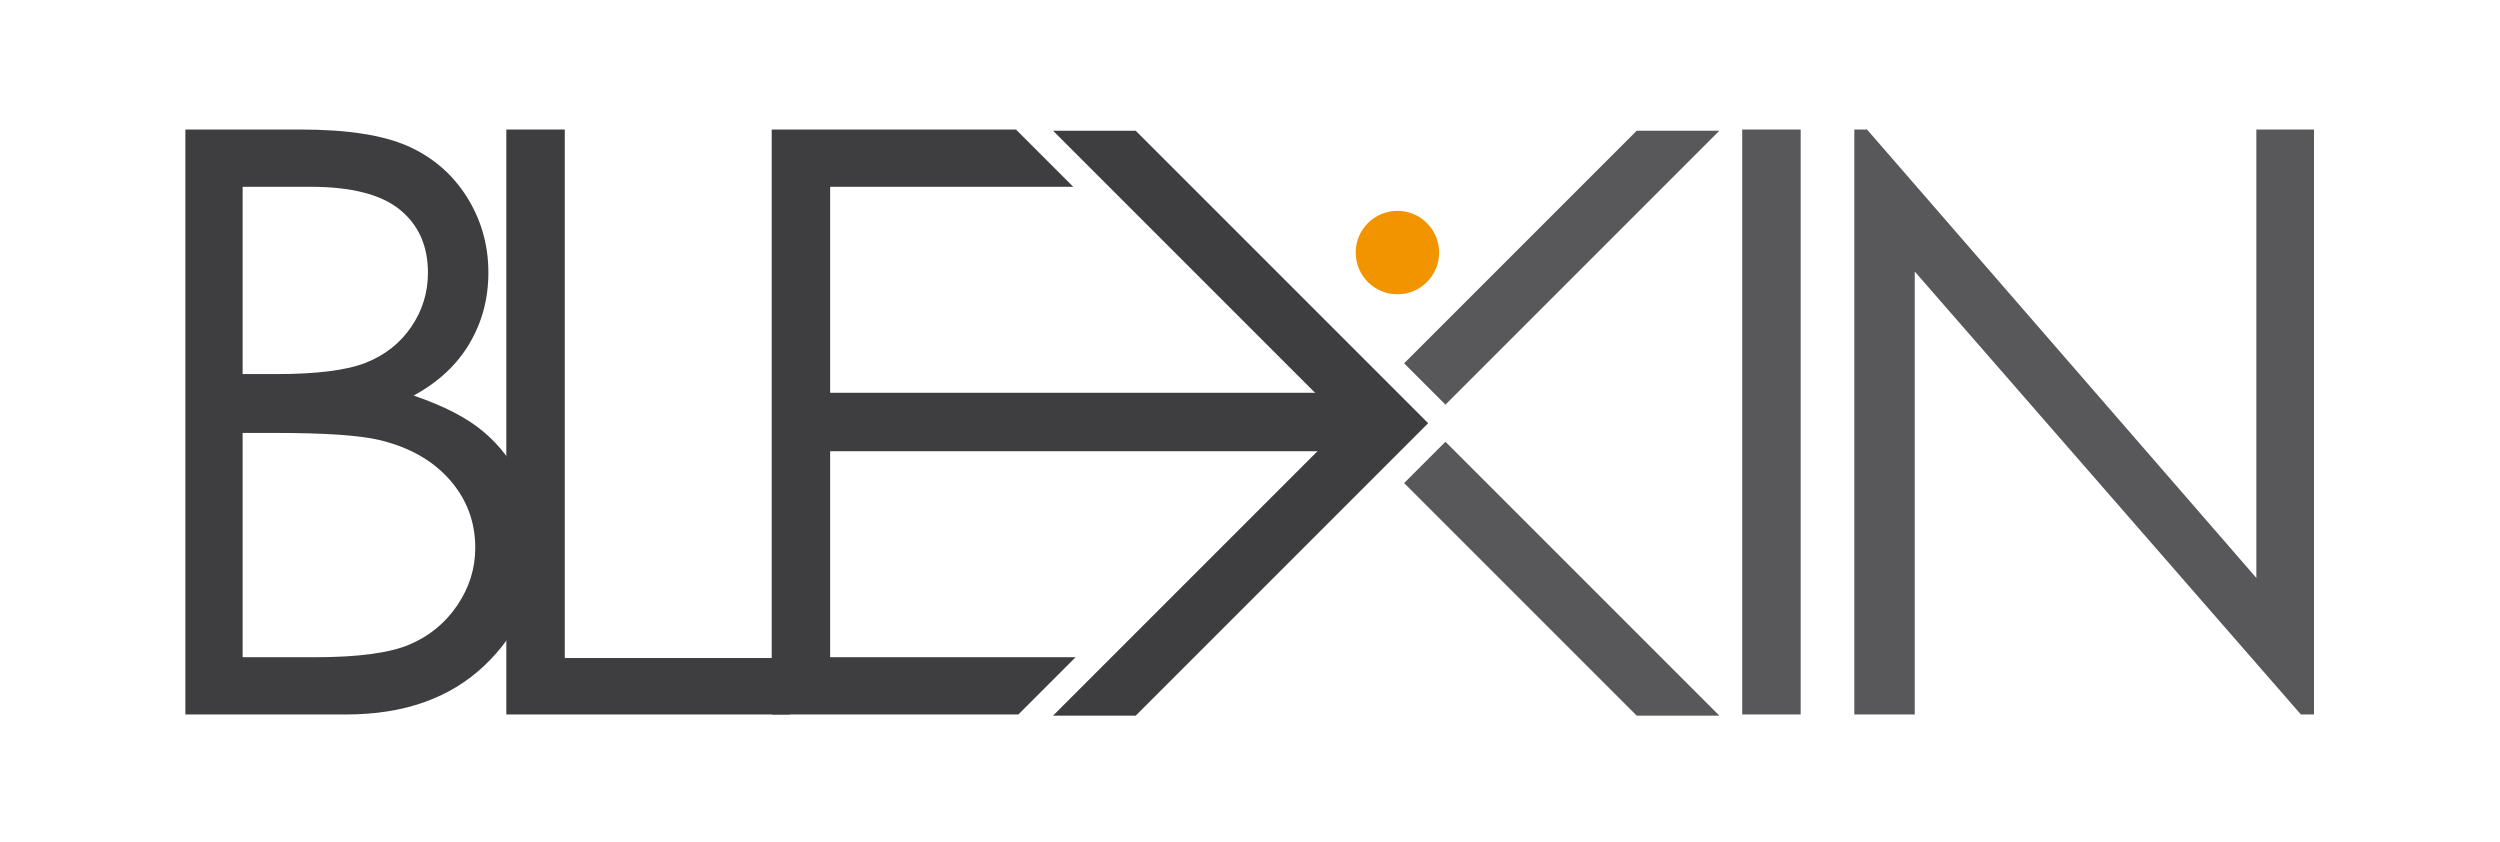 <?xml version="1.0" encoding="UTF-8" standalone="no"?>
<svg
   xmlns:dc="http://purl.org/dc/elements/1.1/"
   xmlns:cc="http://creativecommons.org/ns#"
   xmlns:rdf="http://www.w3.org/1999/02/22-rdf-syntax-ns#"
   xmlns:svg="http://www.w3.org/2000/svg"
   xmlns="http://www.w3.org/2000/svg"
   viewBox="0 0 1122.52 377.953"
   height="377.953"
   width="1122.52"
   xml:space="preserve"
   id="svg2"
   version="1.1"><defs
     id="defs6"><clipPath
       id="clipPath24"
       clipPathUnits="userSpaceOnUse"><path
         id="path22"
         d="M 0,283.465 H 841.89 V 0 H 0 Z" /></clipPath></defs><g
     transform="matrix(1.333,0,0,-1.333,0,377.953)"
     id="g10"><path
       id="path12"
       style="fill:#58585a;fill-opacity:1;fill-rule:nonzero;stroke:none"
       d="m 586.85,239.906 h 19.689 V 42.871 H 586.85 Z" /><g
       transform="translate(624.607,42.871)"
       id="g14"><path
         id="path16"
         style="fill:#58585a;fill-opacity:1;fill-rule:nonzero;stroke:none"
         d="M 0,0 V 197.035 H 4.285 L 135.42,45.998 v 151.037 h 19.422 V 0 h -4.42 L 20.359,149.2 V 0 Z" /></g><g
       id="g18"><g
         clip-path="url(#clipPath24)"
         id="g20"><g
           transform="translate(81.727,137.705)"
           id="g26"><path
             id="path28"
             style="fill:#3e3e40;fill-opacity:1;fill-rule:nonzero;stroke:none"
             d="m 0,0 v -75.545 h 24.421 c 14.401,0 24.956,1.406 31.665,4.219 6.708,2.812 12.098,7.21 16.169,13.193 4.069,5.983 6.105,12.457 6.105,19.422 0,8.752 -2.861,16.386 -8.583,22.906 C 64.054,-9.289 56.189,-4.82 46.177,-2.41 39.465,-0.803 27.786,0 11.142,0 Z M 0,82.915 V 19.824 h 11.275 c 13.692,0 23.759,1.273 30.203,3.817 6.442,2.546 11.544,6.564 15.304,12.055 3.759,5.493 5.638,11.587 5.638,18.285 0,9.018 -3.156,16.096 -9.464,21.231 -6.309,5.134 -16.355,7.703 -30.136,7.703 z m -19.287,19.286 h 38.844 c 15.626,0 27.637,-1.854 36.031,-5.557 8.393,-3.708 15.024,-9.401 19.892,-17.08 4.865,-7.681 7.299,-16.207 7.299,-25.583 0,-8.753 -2.132,-16.723 -6.397,-23.91 C 72.117,22.881 65.85,17.056 57.587,12.591 67.827,9.108 75.704,5.023 81.225,0.336 c 5.519,-4.69 9.814,-10.36 12.885,-17.012 3.073,-6.654 4.61,-13.865 4.61,-21.633 0,-15.805 -5.783,-29.178 -17.346,-40.117 C 69.808,-89.365 54.293,-94.834 34.827,-94.834 h -54.114 z" /></g><g
           transform="translate(170.551,239.906)"
           id="g30"><path
             id="path32"
             style="fill:#3e3e40;fill-opacity:1;fill-rule:nonzero;stroke:none"
             d="m 0,0 h 19.689 v -178.015 h 75.814 v -19.02 H 0 Z" /></g><g
           transform="translate(467.137,127.067)"
           id="g34"><path
             id="path36"
             style="fill:#3e3e40;fill-opacity:1;fill-rule:nonzero;stroke:none"
             d="M 0,0 13.924,13.923 0.002,27.847 -84.595,112.441 h -27.847 l 98.518,-98.52 -98.518,-98.516 h 27.844 z" /></g><g
           transform="translate(486.887,147.238)"
           id="g38"><path
             id="path40"
             style="fill:#58585a;fill-opacity:1;fill-rule:nonzero;stroke:none"
             d="M 0,0 92.27,92.27 H 64.424 l -78.348,-78.345 0.213,-0.213 z" /></g><g
           transform="translate(473.174,121.029)"
           id="g42"><path
             id="path44"
             style="fill:#58585a;fill-opacity:1;fill-rule:nonzero;stroke:none"
             d="m 0,0 -0.211,-0.209 78.352,-78.348 h 27.841 L 13.713,13.712 Z" /></g><g
           transform="translate(348.658,48.51)"
           id="g46"><path
             id="path48"
             style="fill:#3e3e40;fill-opacity:1;fill-rule:nonzero;stroke:none"
             d="M 0,0 13.65,13.65 H -69.03 V 172.11 H 12.852 L 0,184.961 -6.435,191.396 H -88.719 V -5.639 H -5.64 Z" /></g><g
           transform="translate(484.758,198.457)"
           id="g50"><path
             id="path52"
             style="fill:#f29400;fill-opacity:1;fill-rule:nonzero;stroke:none"
             d="m 0,0 c 0,-7.76 -6.291,-14.052 -14.051,-14.052 -7.76,0 -14.051,6.292 -14.051,14.052 0,7.76 6.291,14.051 14.051,14.051 C -6.291,14.051 0,7.76 0,0" /></g><path
           id="path54"
           style="fill:#3e3e40;fill-opacity:1;fill-rule:nonzero;stroke:none"
           d="M 464.48,151.234 H 267.49 v -19.689 h 196.99 z" /></g></g></g></svg>